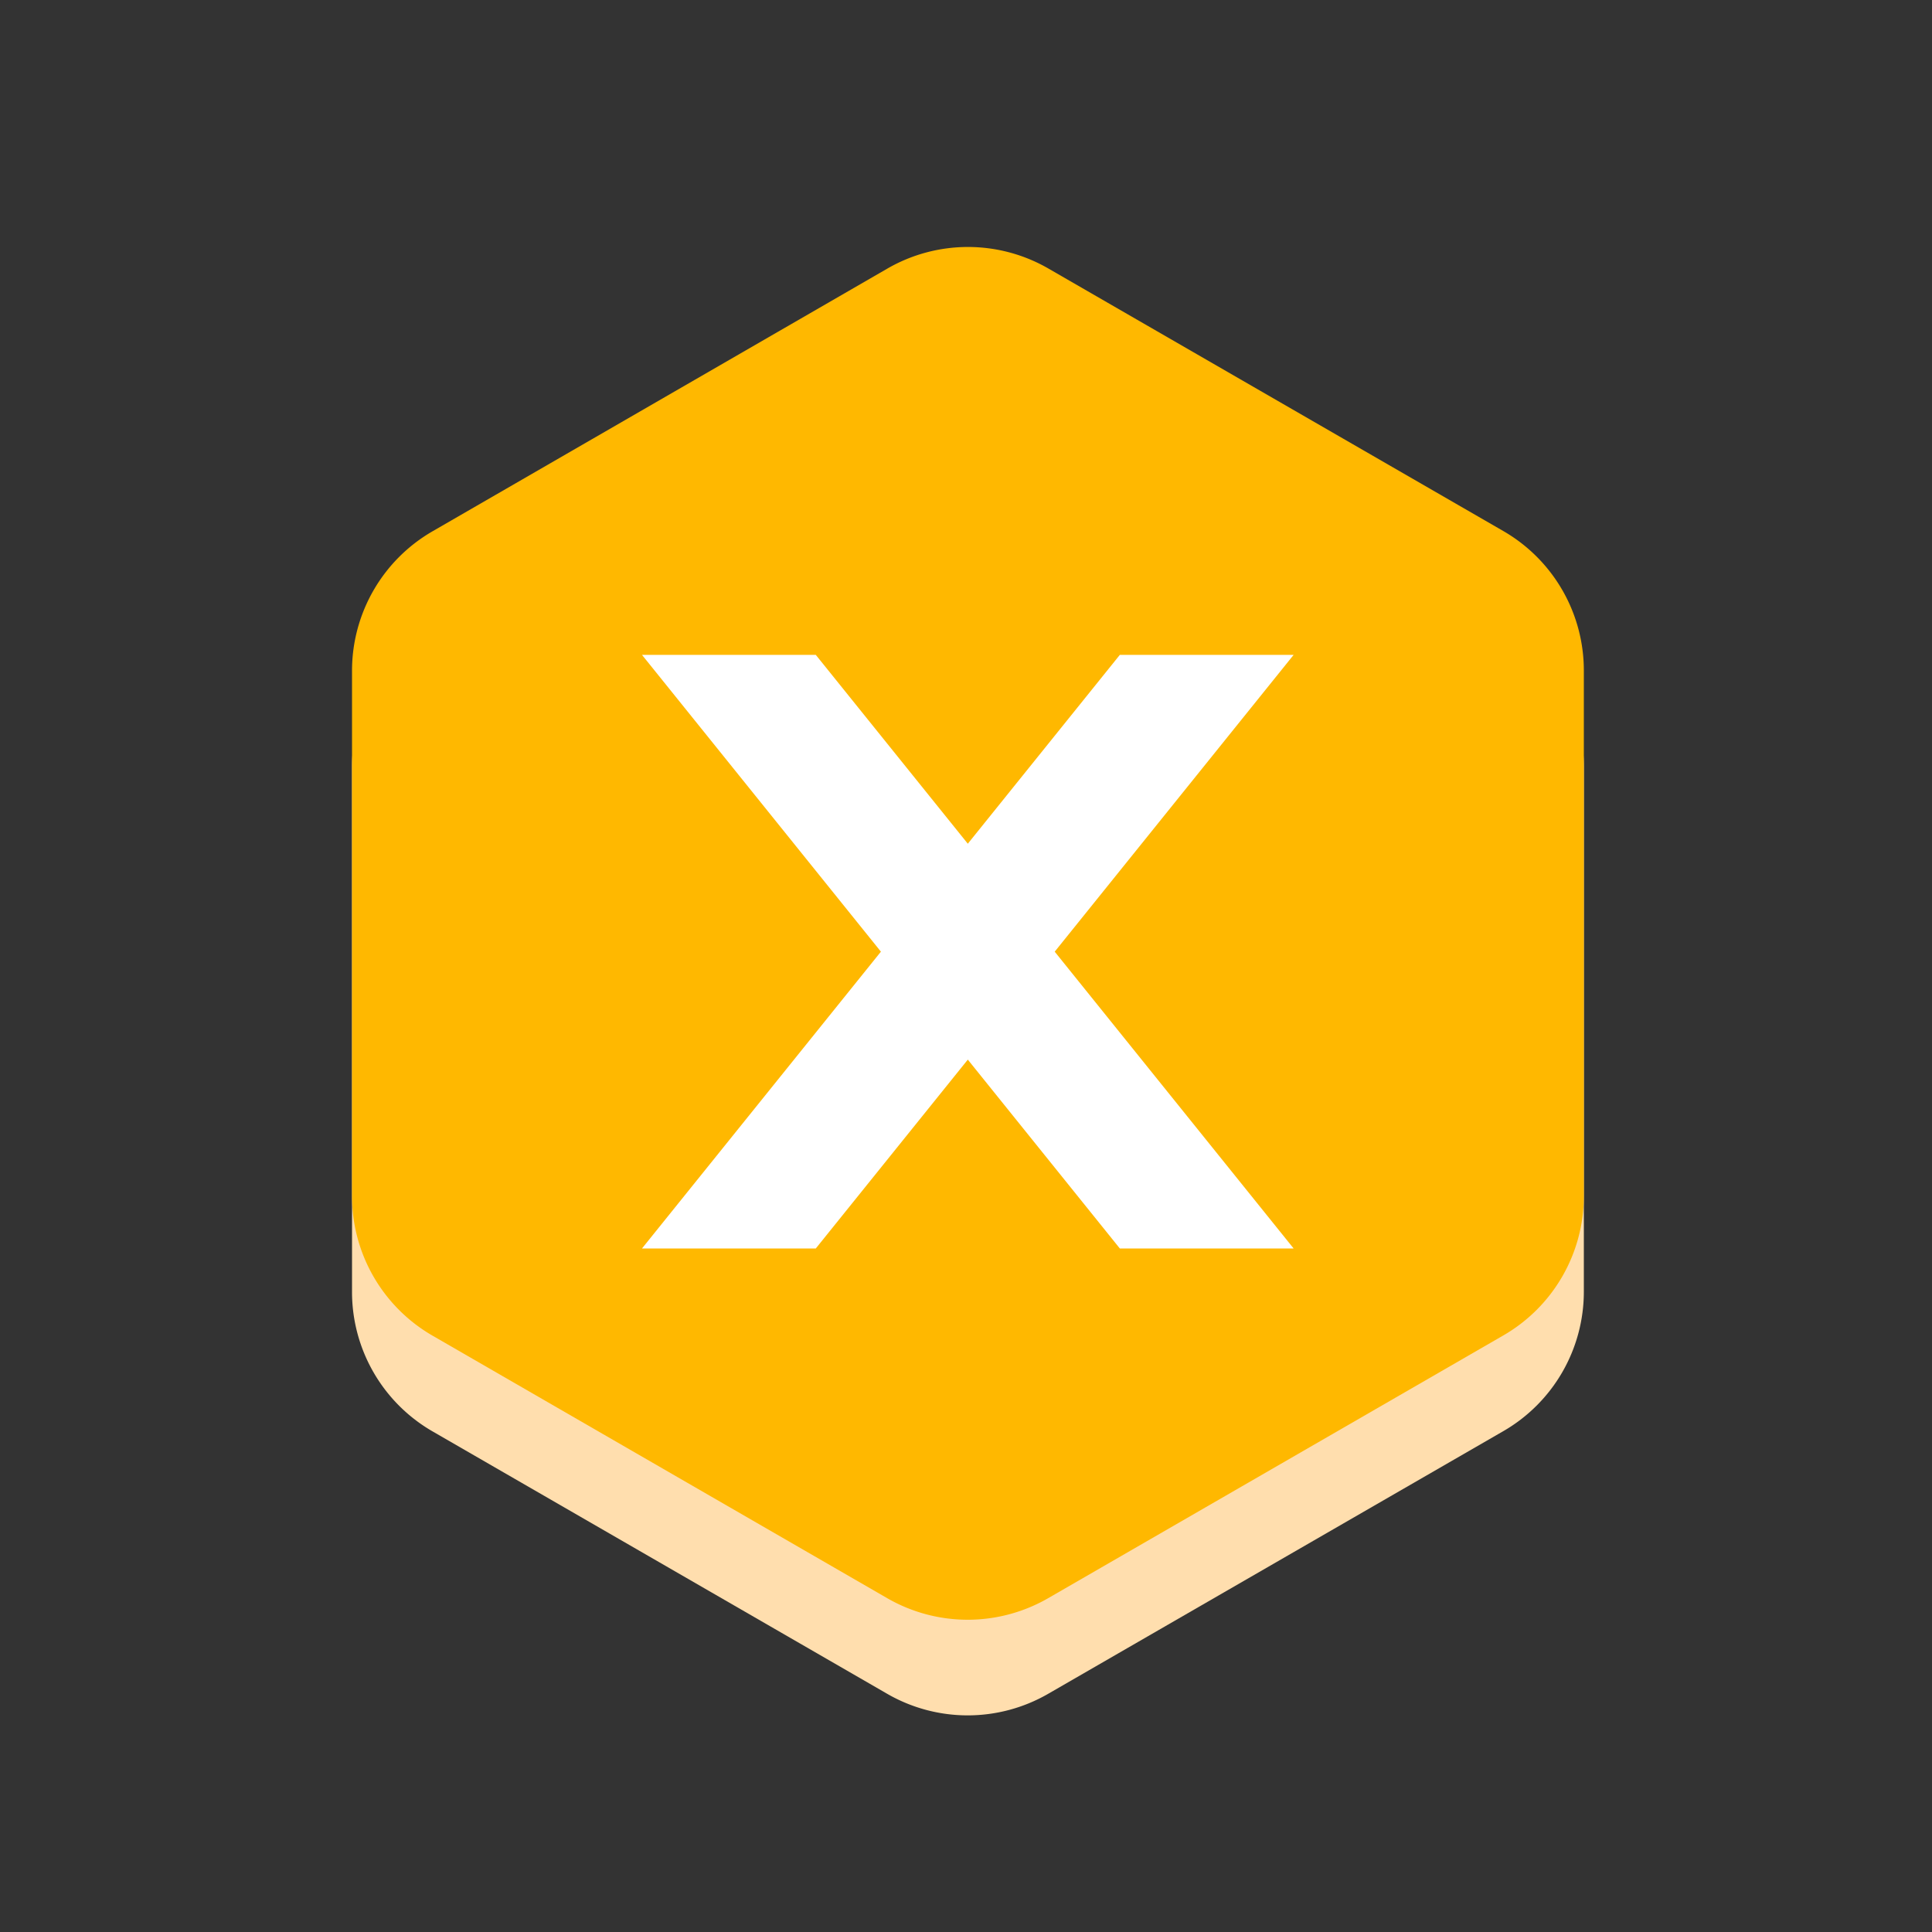 <svg id="Layer_1" data-name="Layer 1" xmlns="http://www.w3.org/2000/svg" viewBox="0 0 240 240"><rect x="0" y="0" width="240" height="240" fill="#333333" stroke="none"/><defs><style>.cls-1{fill:#ffdeae;}.cls-2{fill:#ffb800;}.cls-3{fill:#fff;}</style></defs><path class="cls-1" d="M196.75,160.45V95.23a20,20,0,0,0-10-17.35L130.24,45.27a20,20,0,0,0-20,0L53.73,77.88a20,20,0,0,0-10,17.35v65.22a20,20,0,0,0,10,17.36l56.48,32.6a20,20,0,0,0,20,0l56.49-32.6A20,20,0,0,0,196.75,160.45Z"/><path class="cls-2" d="M196.75,148.54V83.32a20,20,0,0,0-10-17.35L130.24,33.36a20,20,0,0,0-20,0L53.73,66a20,20,0,0,0-10,17.35v65.22a20,20,0,0,0,10,17.35l56.48,32.61a20,20,0,0,0,20,0l56.49-32.61A20,20,0,0,0,196.75,148.54Z"/><polygon class="cls-3" points="101.34 81.35 79.75 81.35 139.11 155.09 160.7 155.09 101.34 81.35"/><polygon class="cls-3" points="139.11 81.35 160.7 81.35 101.34 155.09 79.75 155.09 139.11 81.35"/></svg>